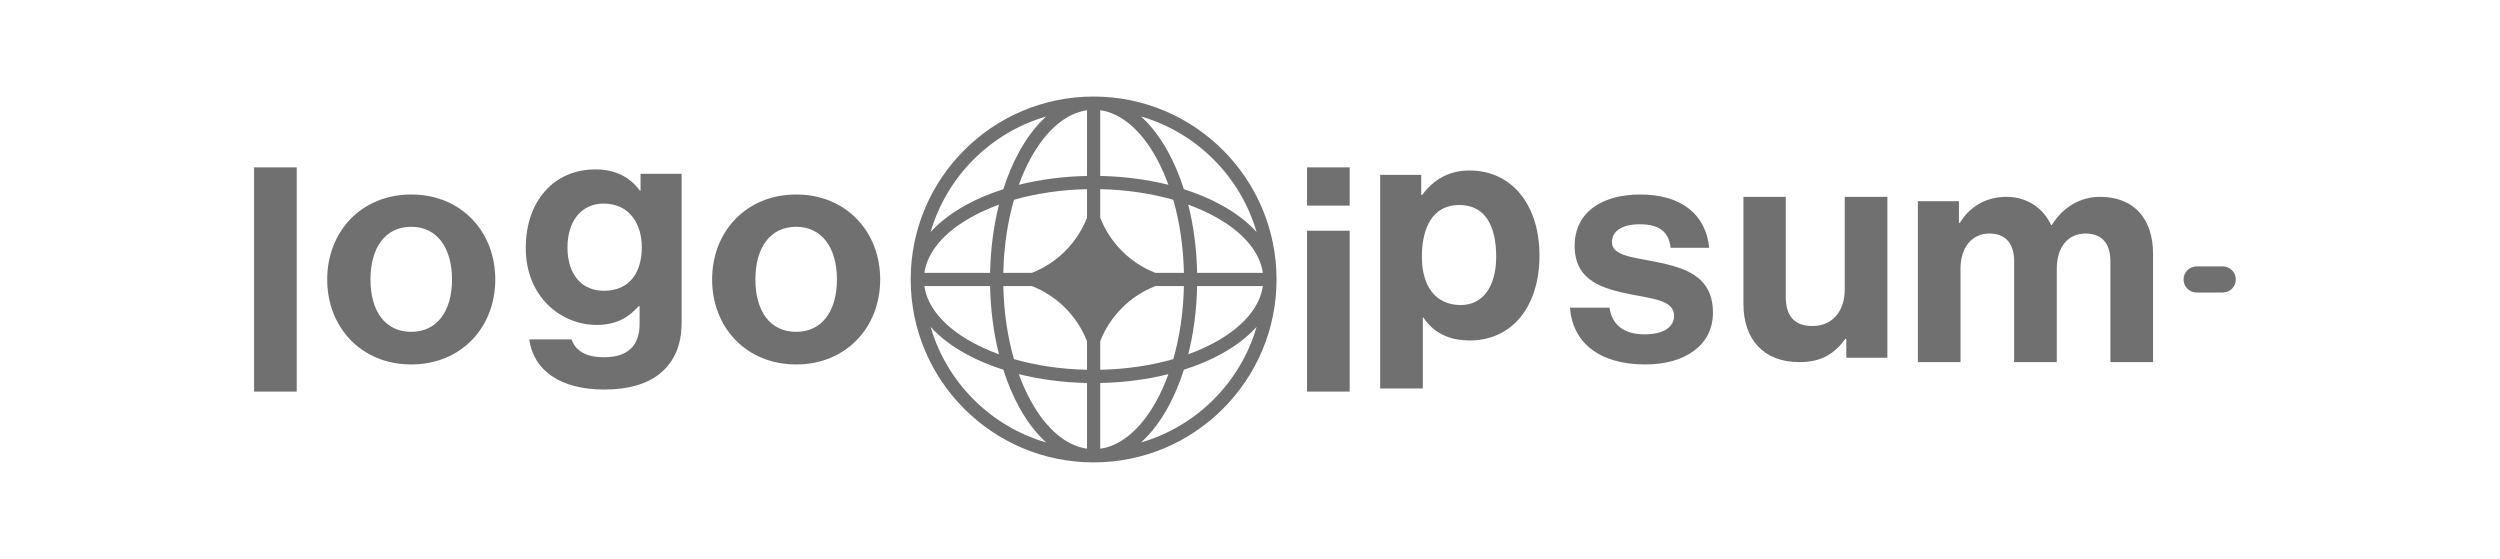 <svg width="246" height="55" viewBox="0 0 246 55" fill="none" xmlns="http://www.w3.org/2000/svg">
<path d="M25 38.532H29.197V16.469H25V38.532Z" fill="#707070"/>
<path d="M40.466 35.862C45.373 35.862 48.736 32.221 48.736 27.5C48.736 22.779 45.373 19.138 40.466 19.138C35.56 19.138 32.197 22.779 32.197 27.5C32.197 32.221 35.56 35.862 40.466 35.862ZM40.466 32.653C37.874 32.653 36.455 30.586 36.455 27.5C36.455 24.414 37.874 22.316 40.466 22.316C43.028 22.316 44.478 24.414 44.478 27.5C44.478 30.586 43.028 32.653 40.466 32.653Z" fill="#707070"/>
<path d="M59.481 38.331C61.826 38.331 63.863 37.776 65.19 36.541C66.362 35.461 67.072 33.949 67.072 31.727V17.101H63.03V18.767H62.968C62.011 17.441 60.561 16.669 58.586 16.669C54.575 16.669 51.736 19.693 51.736 24.414C51.736 29.197 55.192 31.974 58.71 31.974C60.715 31.974 61.919 31.172 62.844 30.123H62.937V31.851C62.937 34.011 61.795 35.153 59.419 35.153C57.475 35.153 56.581 34.381 56.241 33.394H52.075C52.507 36.48 55.161 38.331 59.481 38.331ZM59.419 28.611C57.259 28.611 55.84 27.037 55.84 24.353C55.84 21.699 57.259 20.033 59.389 20.033C61.919 20.033 63.153 22.008 63.153 24.322C63.153 26.667 62.073 28.611 59.419 28.611Z" fill="#707070"/>
<path d="M78.342 35.862C83.248 35.862 86.611 32.221 86.611 27.5C86.611 22.779 83.248 19.138 78.342 19.138C73.435 19.138 70.072 22.779 70.072 27.5C70.072 32.221 73.435 35.862 78.342 35.862ZM78.342 32.653C75.75 32.653 74.33 30.586 74.33 27.5C74.33 24.414 75.75 22.316 78.342 22.316C80.903 22.316 82.353 24.414 82.353 27.5C82.353 30.586 80.903 32.653 78.342 32.653Z" fill="#707070"/>
<path fill-rule="evenodd" clip-rule="evenodd" d="M107.611 9.5C117.552 9.5 125.612 17.559 125.612 27.5C125.612 37.441 117.552 45.5 107.611 45.5C97.67 45.5 89.612 37.441 89.612 27.5C89.612 17.559 97.67 9.5 107.611 9.5ZM106.961 10.847C104.907 11.136 102.952 12.786 101.434 15.546C100.994 16.346 100.597 17.23 100.25 18.185C102.314 17.667 104.582 17.361 106.961 17.314V10.847ZM98.729 18.618C99.16 17.267 99.686 16.024 100.294 14.919C101.046 13.55 101.939 12.369 102.945 11.462C97.475 13.051 93.162 17.363 91.573 22.834C92.481 21.828 93.662 20.935 95.03 20.183C96.135 19.575 97.378 19.048 98.729 18.618ZM98.297 20.139C97.778 22.203 97.472 24.47 97.425 26.849H90.958C91.247 24.796 92.897 22.84 95.657 21.323C96.458 20.883 97.342 20.485 98.297 20.139ZM98.727 26.849C98.78 24.253 99.154 21.815 99.773 19.661C101.927 19.043 104.364 18.669 106.961 18.615V21.426C105.992 23.906 104.016 25.881 101.537 26.849H98.727ZM97.425 28.151H90.958C91.247 30.204 92.897 32.159 95.657 33.677C96.458 34.117 97.342 34.515 98.297 34.861C97.778 32.797 97.472 30.53 97.425 28.151ZM99.773 35.339C99.154 33.185 98.78 30.747 98.727 28.151H101.537C104.016 29.119 105.992 31.094 106.961 33.574V36.385C104.364 36.331 101.927 35.957 99.773 35.339ZM98.729 36.382C97.378 35.952 96.135 35.425 95.03 34.817C93.662 34.065 92.481 33.172 91.573 32.166C93.162 37.637 97.475 41.949 102.945 43.538C101.939 42.631 101.046 41.45 100.294 40.081C99.686 38.976 99.16 37.733 98.729 36.382ZM106.961 44.153C104.907 43.864 102.952 42.214 101.434 39.454C100.994 38.654 100.597 37.769 100.25 36.815C102.314 37.333 104.582 37.639 106.961 37.686V44.153ZM112.277 43.538C113.283 42.631 114.176 41.45 114.929 40.081C115.536 38.976 116.064 37.733 116.494 36.382C117.845 35.952 119.088 35.425 120.193 34.817C121.561 34.065 122.743 33.172 123.65 32.166C122.06 37.637 117.748 41.949 112.277 43.538ZM114.973 36.815C114.626 37.769 114.229 38.654 113.788 39.454C112.271 42.214 110.316 43.864 108.262 44.153V37.686C110.641 37.639 112.908 37.333 114.973 36.815ZM116.926 34.861C117.881 34.515 118.765 34.117 119.566 33.677C122.326 32.16 123.976 30.204 124.264 28.151H117.798C117.75 30.53 117.444 32.797 116.926 34.861ZM116.497 28.151C116.443 30.747 116.069 33.185 115.45 35.339C113.296 35.957 110.859 36.331 108.262 36.385V33.576C109.23 31.096 111.207 29.119 113.687 28.151H116.497ZM117.798 26.849H124.264C123.976 24.796 122.326 22.84 119.566 21.323C118.765 20.883 117.881 20.485 116.926 20.139C117.444 22.203 117.75 24.47 117.798 26.849ZM115.45 19.661C116.069 21.815 116.443 24.253 116.497 26.849H113.687C111.207 25.881 109.23 23.904 108.262 21.424V18.615C110.859 18.669 113.296 19.043 115.45 19.661ZM116.494 18.618C117.845 19.048 119.088 19.575 120.193 20.183C121.561 20.935 122.743 21.828 123.65 22.834C122.06 17.363 117.748 13.051 112.277 11.462C113.283 12.369 114.176 13.55 114.929 14.919C115.536 16.024 116.064 17.267 116.494 18.618ZM108.262 10.847C110.316 11.136 112.271 12.786 113.788 15.546C114.229 16.346 114.626 17.23 114.973 18.185C112.908 17.667 110.641 17.361 108.262 17.314V10.847Z" fill="#707070"/>
<path d="M128.612 38.532H132.808V22.702H128.612V38.532ZM128.612 20.233H132.808V16.469H128.612V20.233Z" fill="#707070"/>
<path d="M135.808 38.223H140.005V31.249H140.066C140.961 32.607 142.412 33.502 144.633 33.502C148.706 33.502 151.484 30.262 151.484 25.14C151.484 20.202 148.799 16.777 144.602 16.777C142.442 16.777 140.961 17.795 139.943 19.184H139.85V17.209H135.808V38.223ZM143.738 30.015C141.239 30.015 139.912 28.133 139.912 25.263C139.912 22.424 140.961 20.171 143.584 20.171C146.176 20.171 147.225 22.27 147.225 25.263C147.225 28.256 145.868 30.015 143.738 30.015Z" fill="#707070"/>
<path d="M161.889 35.862C165.839 35.862 168.554 33.949 168.554 30.771C168.554 27.068 165.623 26.327 162.969 25.772C160.716 25.309 158.618 25.186 158.618 23.828C158.618 22.686 159.698 22.069 161.334 22.069C163.124 22.069 164.204 22.686 164.388 24.383H168.184C167.876 21.205 165.561 19.138 161.396 19.138C157.785 19.138 154.946 20.773 154.946 24.198C154.946 27.654 157.724 28.426 160.562 28.981C162.722 29.413 164.728 29.567 164.728 31.079C164.728 32.19 163.679 32.9 161.828 32.9C159.945 32.9 158.649 32.098 158.372 30.277H154.484C154.73 33.641 157.292 35.862 161.889 35.862Z" fill="#707070"/>
<path d="M185.718 35.199V19.369H181.521V28.503C181.521 30.601 180.318 32.082 178.343 32.082C176.553 32.082 175.72 31.064 175.72 29.213V19.369H171.554V29.922C171.554 33.378 173.529 35.631 177.047 35.631C179.269 35.631 180.503 34.798 181.583 33.347H181.676V35.199H185.718Z" fill="#707070"/>
<path d="M188.718 35.631H192.914V26.436C192.914 24.337 194.056 22.98 195.754 22.98C197.296 22.98 198.191 23.905 198.191 25.695V35.631H202.388V26.436C202.388 24.337 203.468 22.98 205.226 22.98C206.77 22.98 207.664 23.905 207.664 25.695V35.631H211.861V24.985C211.861 21.529 209.978 19.369 206.646 19.369C204.64 19.369 202.974 20.418 201.894 22.146H201.832C201.061 20.48 199.456 19.369 197.45 19.369C195.26 19.369 193.717 20.48 192.853 21.93H192.76V19.801H188.718V35.631Z" fill="#707070"/>
<path d="M214.861 27.5C214.861 26.79 215.437 26.214 216.147 26.214H218.719C219.429 26.214 220.005 26.79 220.005 27.5C220.005 28.21 219.429 28.786 218.719 28.786H216.147C215.437 28.786 214.861 28.21 214.861 27.5Z" fill="#707070"/>
</svg>
